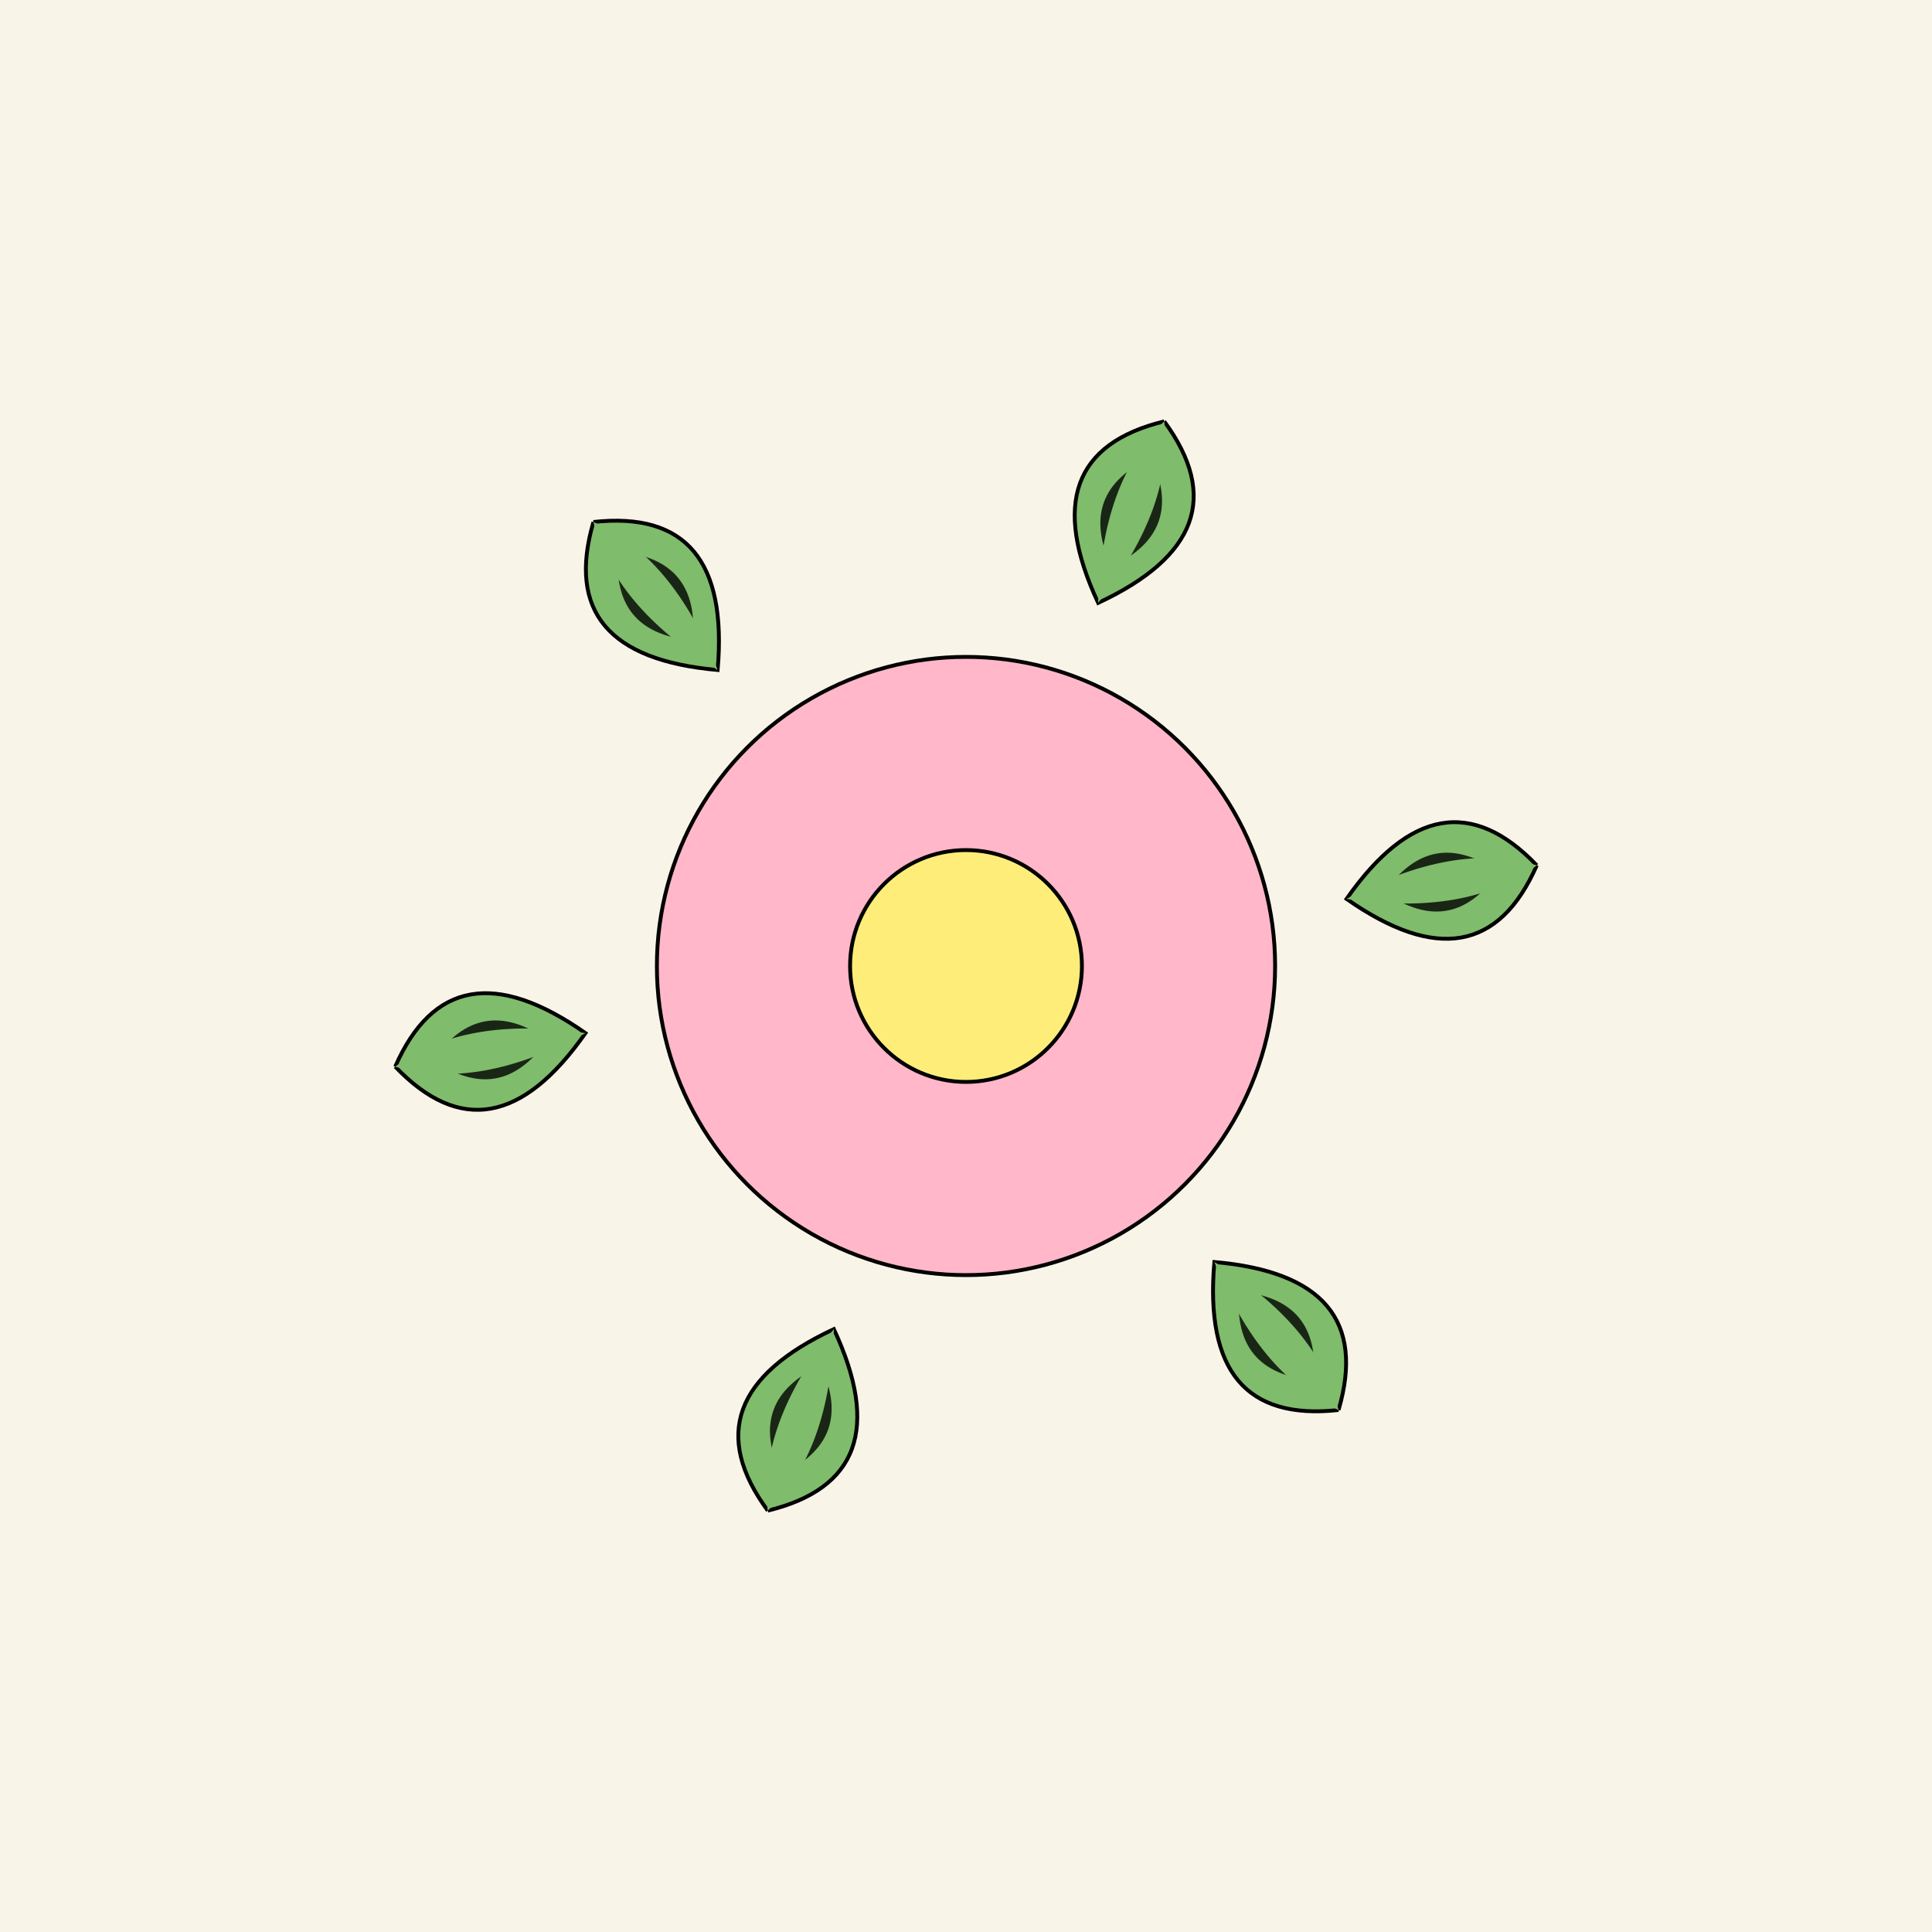 <svg xmlns="http://www.w3.org/2000/svg" viewBox="0 0 50 50">

    <defs>
        <style type="text/css">
            :root {
                --flower-body: #ffb7c9;
                --flower-heart: #ffed7a;
                --flower-soul: #7fbc6b;
                --flower-highlight: #00000;
                --flower-highlight-inside : #1BE809;
                --flower-border: #000000;
            }
        </style>
    </defs>

    <!-- Background -->
    <rect width="50" height="50" fill="#f8f4e8"/>

    <!-- Wild rose -->
    <g transform="translate(25, 25)">
        <circle cx="0" cy="0" r="8" fill="#ffb7c9" stroke="#000000" stroke-width="0.1"/>
        <circle cx="0" cy="-0" r="3" fill="#ffed7a" stroke="#000000" stroke-width="0.1"/>
        <g transform="rotate(20)">
            <g transform="rotate(0)" >
                <path d="M 0,-15 Q 3,-13 0,-10 Q -3,-13 0,-15" stroke="#000000" stroke-width="0.1" fill="#7fbc6b"/>
                <path d="M 0,-14
            Q 1.5,-12.5 0,-11
            Q -1.5,-12.5 0,-14" fill="#00000" opacity="0.8"/>
                <path d="M 0,-15 Q 1,-13 0,-10 Q -1,-13 0,-15" fill="#7fbc6b" />
            </g>
            <g transform="rotate(60)">
                <path d="M 0,-15 Q 3,-13 0,-10 Q -3,-13 0,-15" stroke="#000000" stroke-width="0.1" fill="#7fbc6b"/>
                <path d="M 0,-14
            Q 1.5,-12.5 0,-11
            Q -1.5,-12.5 0,-14" fill="#00000" opacity="0.8"/>
                <path d="M 0,-15 Q 1,-13 0,-10 Q -1,-13 0,-15" fill="#7fbc6b" />
            </g>
            <g transform="rotate(120)">
                <path d="M 0,-15 Q 3,-13 0,-10 Q -3,-13 0,-15" stroke="#000000" stroke-width="0.1" fill="#7fbc6b"/>
                <path d="M 0,-14
            Q 1.5,-12.5 0,-11
            Q -1.5,-12.5 0,-14" fill="#00000" opacity="0.8"/>
                <path d="M 0,-15 Q 1,-13 0,-10 Q -1,-13 0,-15" fill="#7fbc6b" />
            </g>
            <g transform="rotate(180)">
                <path d="M 0,-15 Q 3,-13 0,-10 Q -3,-13 0,-15" stroke="#000000" stroke-width="0.1" fill="#7fbc6b"/>
                <path d="M 0,-14
            Q 1.5,-12.5 0,-11
            Q -1.5,-12.5 0,-14" fill="#00000" opacity="0.8"/>
                <path d="M 0,-15 Q 1,-13 0,-10 Q -1,-13 0,-15" fill="#7fbc6b" />
            </g>
            <g transform="rotate(240)">
                <path d="M 0,-15 Q 3,-13 0,-10 Q -3,-13 0,-15" stroke="#000000" stroke-width="0.1" fill="#7fbc6b"/>
                <path d="M 0,-14
            Q 1.5,-12.5 0,-11
            Q -1.5,-12.5 0,-14" fill="#00000" opacity="0.8"/>
                <path d="M 0,-15 Q 1,-13 0,-10 Q -1,-13 0,-15" fill="#7fbc6b" />
            </g>
            <g transform="rotate(300)">
                <path d="M 0,-15 Q 3,-13 0,-10 Q -3,-13 0,-15" stroke="#000000" stroke-width="0.1" fill="#7fbc6b"/>
                <path d="M 0,-14
            Q 1.5,-12.5 0,-11
            Q -1.5,-12.5 0,-14" fill="#00000" opacity="0.8"/>
                <path d="M 0,-15 Q 1,-13 0,-10 Q -1,-13 0,-15" fill="#7fbc6b" />
            </g>
        </g>
    </g>


</svg>
